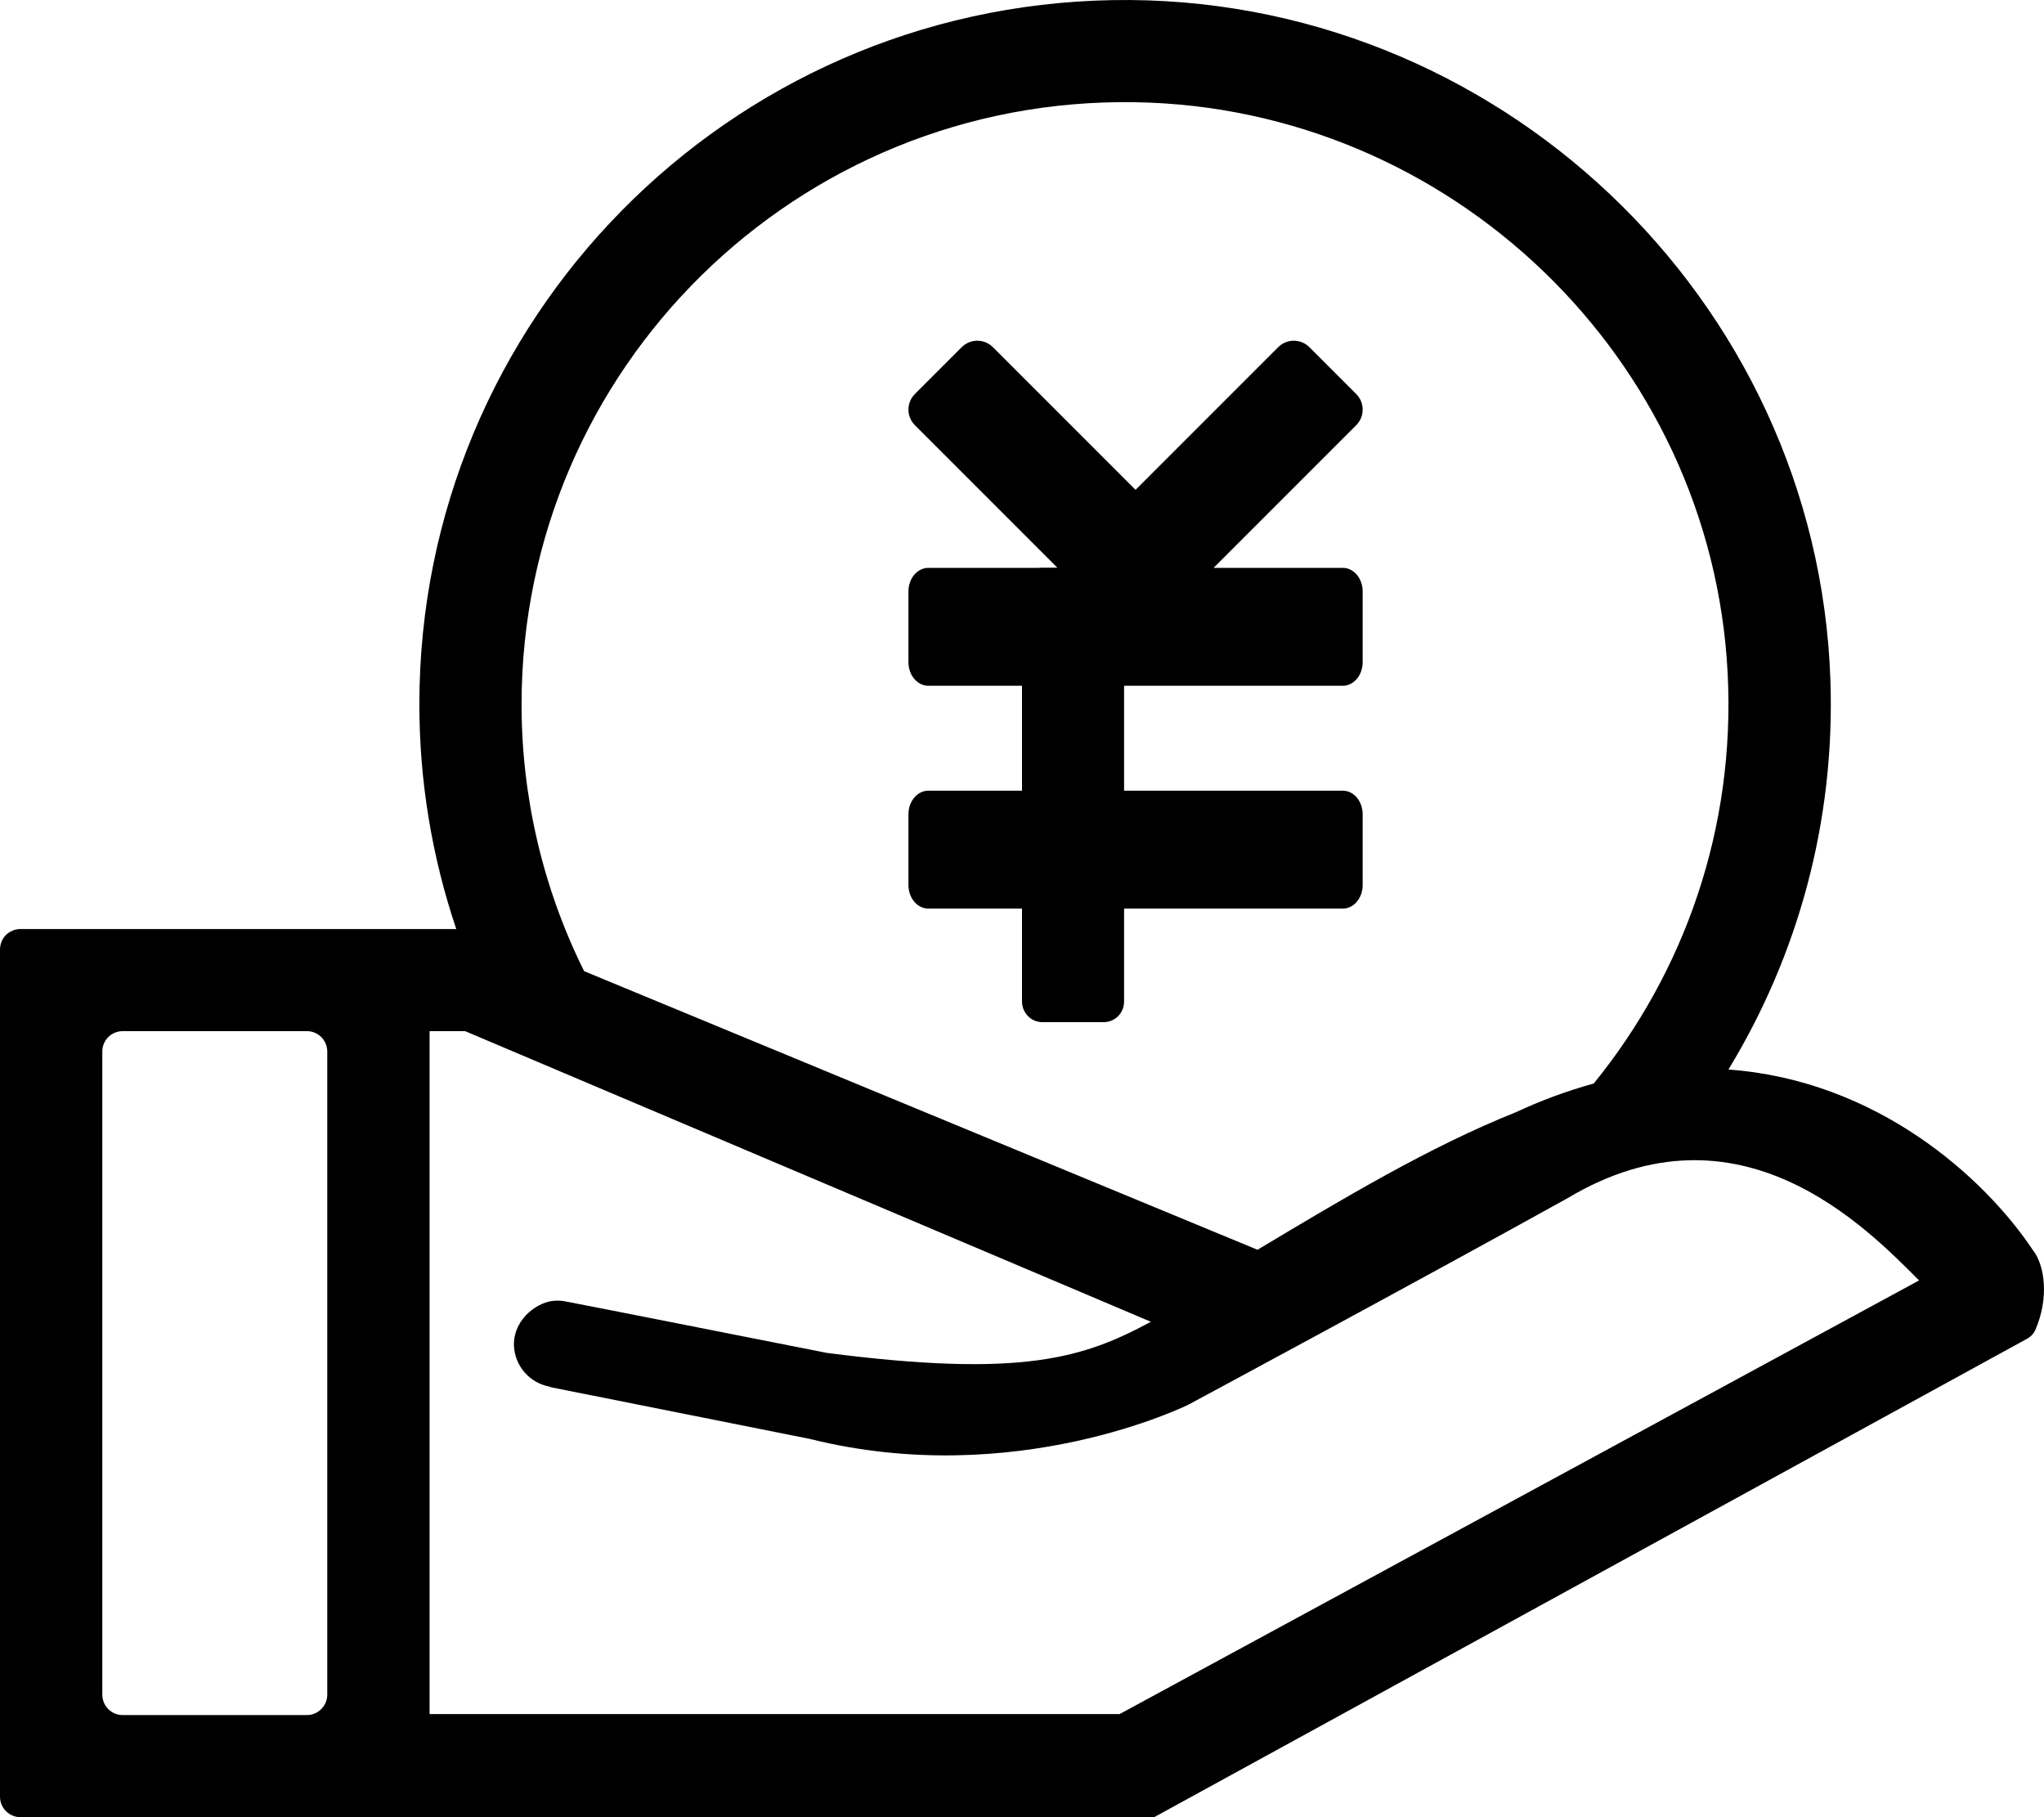 <?xml version="1.0" encoding="UTF-8"?>
<svg width="18px" height="16px" viewBox="0 0 18 16" version="1.1" xmlns="http://www.w3.org/2000/svg" xmlns:xlink="http://www.w3.org/1999/xlink">
    <!-- Generator: Sketch 48.2 (47327) - http://www.bohemiancoding.com/sketch -->
    <title>jymx</title>
    <desc>Created with Sketch.</desc>
    <defs></defs>
    <g id="28快运侧栏导航图标" stroke="none" stroke-width="1" fill="none" fill-rule="evenodd" transform="translate(-669, -856)">
        <g id="jymx" transform="translate(669, 856)" fill="currentColor" fill-rule="nonzero">
            <path d="M17.9,11.004 C17.475,10.368 16.53,9.512 15.221,9.417 C15.827,8.422 16.162,7.245 16.119,5.986 C16.003,2.623 13.165,-0.059 9.795,0.001 C6.414,0.061 3.693,2.814 3.693,6.202 C3.693,6.875 3.803,7.543 4.018,8.18 L0.18,8.18 C0.132,8.18 0.087,8.199 0.053,8.232 C0.019,8.266 -5.59867065e-09,8.312 0,8.36 L0,15.82 C0,15.868 0.019,15.914 0.053,15.947 C0.087,15.981 0.132,16 0.18,16 L10.164,16 L17.85,11.788 C17.882,11.771 17.909,11.743 17.924,11.71 C18.047,11.424 18.007,11.138 17.9,11.004 Z M9.994,0.9 C12.773,0.944 15.072,3.155 15.214,5.924 C15.285,7.298 14.83,8.562 14.035,9.54 C13.8,9.605 13.57,9.69 13.349,9.793 C12.591,10.096 11.832,10.55 11.074,11.004 L5.144,8.551 C4.781,7.821 4.593,7.017 4.593,6.202 C4.593,3.244 7.02,0.852 9.994,0.9 Z M1.081,15.101 C1.033,15.101 0.987,15.082 0.953,15.048 C0.92,15.015 0.901,14.969 0.901,14.921 L0.901,9.258 C0.901,9.159 0.981,9.079 1.081,9.079 L2.702,9.079 C2.75,9.079 2.796,9.098 2.829,9.131 C2.863,9.165 2.882,9.211 2.882,9.258 L2.882,14.921 C2.882,14.969 2.863,15.015 2.829,15.048 C2.796,15.082 2.75,15.101 2.702,15.101 L1.081,15.101 Z M9.86,15.092 L3.783,15.092 L3.783,9.079 L4.096,9.079 L10.135,11.638 C9.547,11.955 9.007,12.135 7.281,11.912 C7.281,11.912 4.996,11.46 4.991,11.461 C4.916,11.445 4.835,11.446 4.744,11.495 C4.613,11.565 4.52,11.7 4.526,11.849 C4.534,12.027 4.663,12.176 4.839,12.209 C4.844,12.211 4.849,12.213 4.854,12.215 L7.13,12.669 C8.95,13.124 10.467,12.367 10.467,12.367 C10.467,12.367 12.439,11.307 13.804,10.55 C15.321,9.642 16.445,10.82 16.9,11.274 L9.86,15.092 Z" id="Shape"></path>
            <path d="M11.826,6.038 L8.174,6.038 C8.128,6.038 8.084,6.016 8.051,5.977 C8.018,5.938 8,5.885 8,5.83 L8,5.208 C8,5.153 8.018,5.1 8.051,5.061 C8.084,5.022 8.128,5 8.174,5 L11.826,5 C11.872,5 11.916,5.022 11.949,5.061 C11.982,5.1 12,5.153 12,5.208 L12,5.83 C12,5.885 11.982,5.938 11.949,5.977 C11.916,6.016 11.872,6.038 11.826,6.038 Z M11.826,8 L8.174,8 C8.128,8 8.084,7.978 8.051,7.939 C8.018,7.9 8,7.847 8,7.792 L8,7.17 C8,7.115 8.018,7.062 8.051,7.023 C8.084,6.984 8.128,6.962 8.174,6.962 L11.826,6.962 C11.922,6.962 12,7.055 12,7.17 L12,7.792 C12,7.907 11.922,8 11.826,8 Z" id="Shape"></path>
            <path d="M9,8.818 L9,5.182 C9,5.134 9.019,5.087 9.053,5.053 C9.086,5.019 9.132,5 9.18,5 L9.719,5 C9.819,5 9.899,5.081 9.899,5.182 L9.899,8.818 C9.899,8.919 9.819,9 9.719,9 L9.18,9 C9.132,9 9.086,8.981 9.053,8.947 C9.019,8.913 9,8.866 9,8.818 Z" id="Shape"></path>
            <path d="M10.256,5.943 L8.057,3.744 C7.981,3.668 7.981,3.545 8.057,3.469 L8.469,3.057 C8.545,2.981 8.668,2.981 8.744,3.057 L10.943,5.256 C11.019,5.332 11.019,5.455 10.943,5.531 L10.531,5.943 C10.455,6.019 10.332,6.019 10.256,5.943 Z" id="Shape"></path>
            <path d="M9.744,5.943 L11.943,3.744 C12.019,3.668 12.019,3.545 11.943,3.469 L11.531,3.057 C11.455,2.981 11.332,2.981 11.256,3.057 L9.057,5.256 C8.981,5.332 8.981,5.455 9.057,5.531 L9.469,5.943 C9.545,6.019 9.668,6.019 9.744,5.943 Z" id="Shape"></path>
        </g>
    </g>
</svg>
